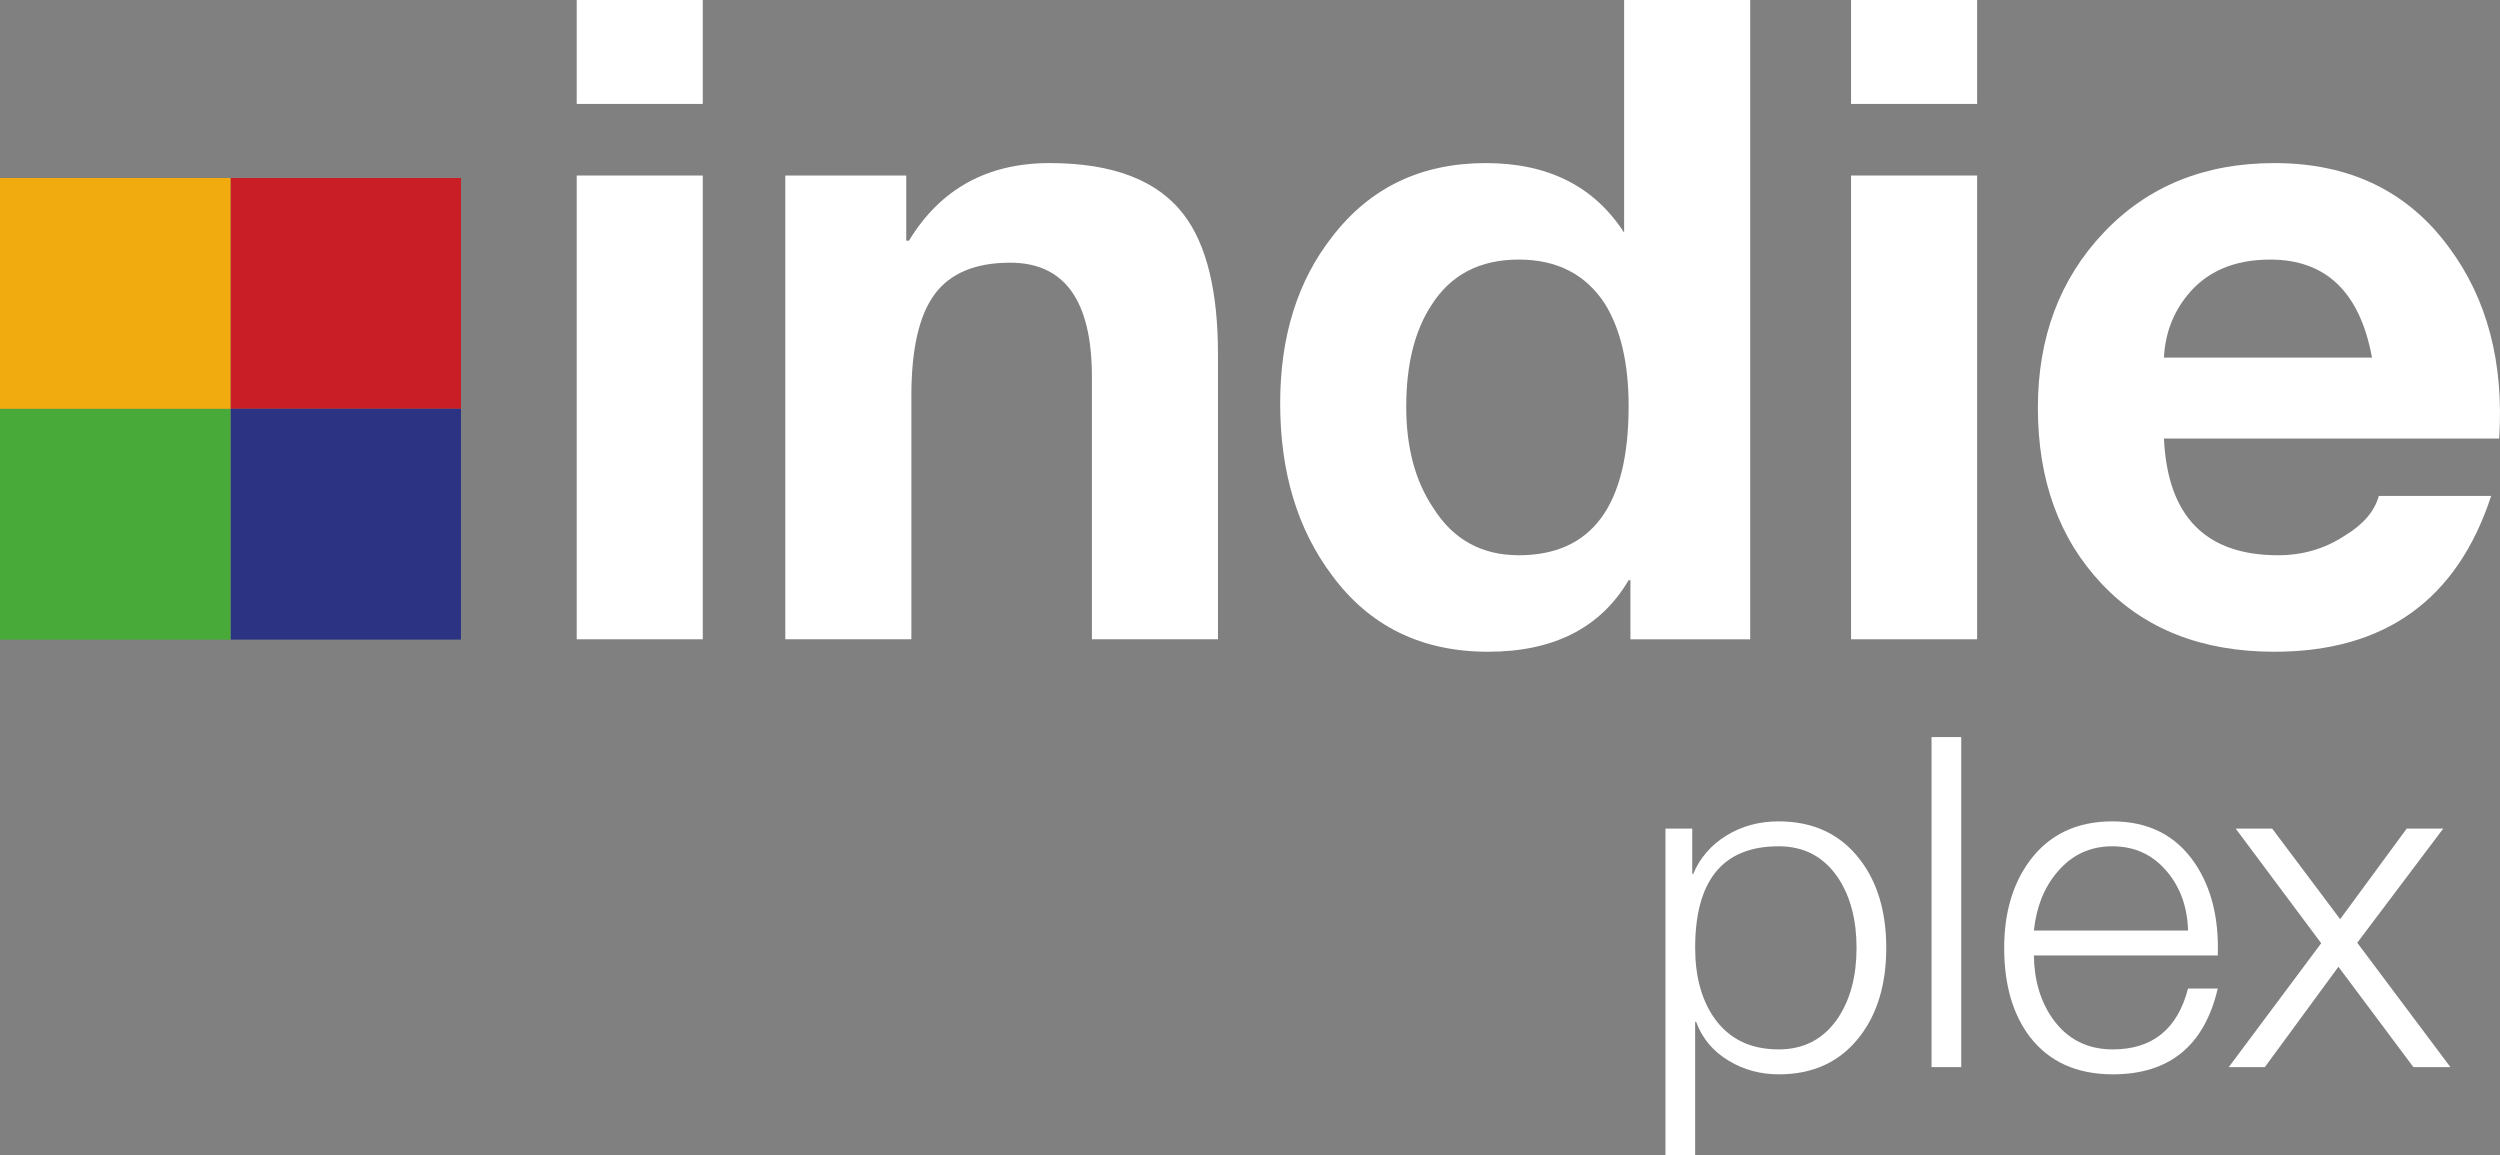 <svg width="746.99" height="345.23" version="1.1" xmlns="http://www.w3.org/2000/svg">
 <rect width="100%" height="100%" fill="#808080" stroke="none"/>
 <g transform="translate(-34.542 45.187)">
  <path d="m103.42 76.958h68.867v-68.955h-68.867z" fill="#c91e25"/>
  <path d="m103.42 145.92h68.867v-68.964h-68.867z" fill="#2c3383"/>
  <path d="m34.542 145.92h68.874v-68.964h-68.874z" fill="#47aa39"/>
  <path d="m34.542 76.958h68.874v-68.955h-68.874z" fill="#f2ab0e"/>
  <g fill="#fff">
   <path d="m589.27 238.03c0-8.276-1.789-15.172-5.364-20.694-4.23-6.441-10.197-9.656-17.913-9.656-16.629 0-24.944 10.119-24.944 30.35 0 8.363 1.841 15.263 5.513 20.686 4.408 6.435 10.882 9.656 19.431 9.656 7.716 0 13.683-3.222 17.913-9.656 3.575-5.518 5.364-12.406 5.364-20.686zm-57.094 62.012v-97.64h8.006v13.532h0.283c2.035-4.82 5.338-8.632 9.914-11.454 4.576-2.827 9.777-4.243 15.599-4.243 10.357 0 18.441 3.786 24.27 11.357 5.268 6.826 7.902 15.639 7.902 26.437 0 10.787-2.623 19.604-7.879 26.434-5.811 7.571-13.873 11.354-24.189 11.354-5.536 0-10.513-1.351-14.937-4.03-4.702-2.779-7.972-6.67-9.814-11.669h-0.283v39.924h-8.873"/>
   <path d="m611.68 273.66h8.873v-98.614h-8.873z"/>
   <path d="m642.26 232.86h46.063c-0.186-6.924-2.254-12.774-6.205-17.523-4.226-5.103-9.698-7.658-16.413-7.658-6.707 0-12.228 2.605-16.54 7.801-3.865 4.559-6.164 10.364-6.905 17.38zm54.943 7.443h-54.943c0.097 7.382 1.946 13.638 5.547 18.808 4.353 6.172 10.361 9.26 18.035 9.26 11.845 0 19.341-6.067 22.481-18.197h8.88c-3.999 17.092-14.445 25.642-31.35 25.642-10.777 0-19.047-3.742-24.802-11.219-5.115-6.733-7.664-15.59-7.664-26.569 0-10.422 2.541-19.105 7.626-26.027 5.83-7.836 14.059-11.767 24.698-11.767 10.818 0 19.047 4.192 24.695 12.577 4.899 7.273 7.165 16.443 6.797 27.49"/>
   <path d="m700.49 273.66 27.619-37.013-25.546-34.245h10.904l20.305 27.058 19.884-27.058h10.904l-25.68 34.102 27.831 37.155h-11.06l-22.396-29.976-21.986 29.976h-10.777"/>
   <path d="m206.86 145.83v-138.57h37.667v138.57zm37.667-191.12v31.157h-37.667v-31.157h37.667"/>
   <path d="m269.19 145.83v-138.57h36.134v19.473h0.798c9.404-15.462 23.42-23.193 42.05-23.193 18.977 0 32.377 5.181 40.179 15.542 6.743 8.937 10.116 22.779 10.116 41.53v85.217h-37.667v-78.43c0-22.725-8.147-34.097-24.423-34.097-10.374 0-17.894 3.139-22.545 9.402-4.65 6.253-6.975 16.374-6.975 30.34v72.785h-37.667"/>
   <path d="m521.17 76.14c0-12.628-2.333-22.772-6.998-30.42-5.74-8.893-14.345-13.348-25.826-13.348-11.659 0-20.357 4.541-26.09 13.617-5.03 7.642-7.537 17.784-7.537 30.42 0 12.105 2.69 22.154 8.073 30.161 5.915 9.431 14.438 14.148 25.554 14.148 21.878 0 32.823-14.86 32.823-44.578zm0.536 69.689v-17.665h-0.536c-8.385 14.256-22.396 21.385-42.019 21.385-19.806 0-35.334-7.587-46.569-22.773-10.353-13.746-15.528-30.895-15.528-51.443 0-20.003 5.19-36.603 15.565-49.82 11.261-14.648 26.558-21.973 45.885-21.973 18.601 0 32.377 6.932 41.32 20.781v-69.608h37.667v191.12h-35.784"/>
   <path d="m587.63 145.83v-138.57h37.667v138.57zm37.667-191.12v31.157h-37.667v-31.157h37.667"/>
   <path d="m681.12 61.661h62.168c-3.59-19.522-13.727-29.288-30.409-29.288-10.77 0-19.021 3.553-24.762 10.652-4.312 5.328-6.644 11.537-6.998 18.636zm100.17 24.181h-100.17c1.075 23.251 12.444 34.877 34.114 34.877 7.336 0 13.958-1.942 19.87-5.822 5.554-3.342 8.954-7.309 10.212-11.894h33.575c-10.171 31.033-31.767 46.547-64.776 46.547-21.596 0-38.764-6.743-51.525-20.228-12.757-13.486-19.137-31.035-19.137-52.651 0-21.07 6.551-38.521 19.669-52.363 13.114-13.842 30.111-20.766 50.993-20.766 22.481 0 39.877 8.407 52.19 25.206 11.421 15.375 16.413 34.394 14.989 57.095"/>
  </g>
 </g>
</svg>
